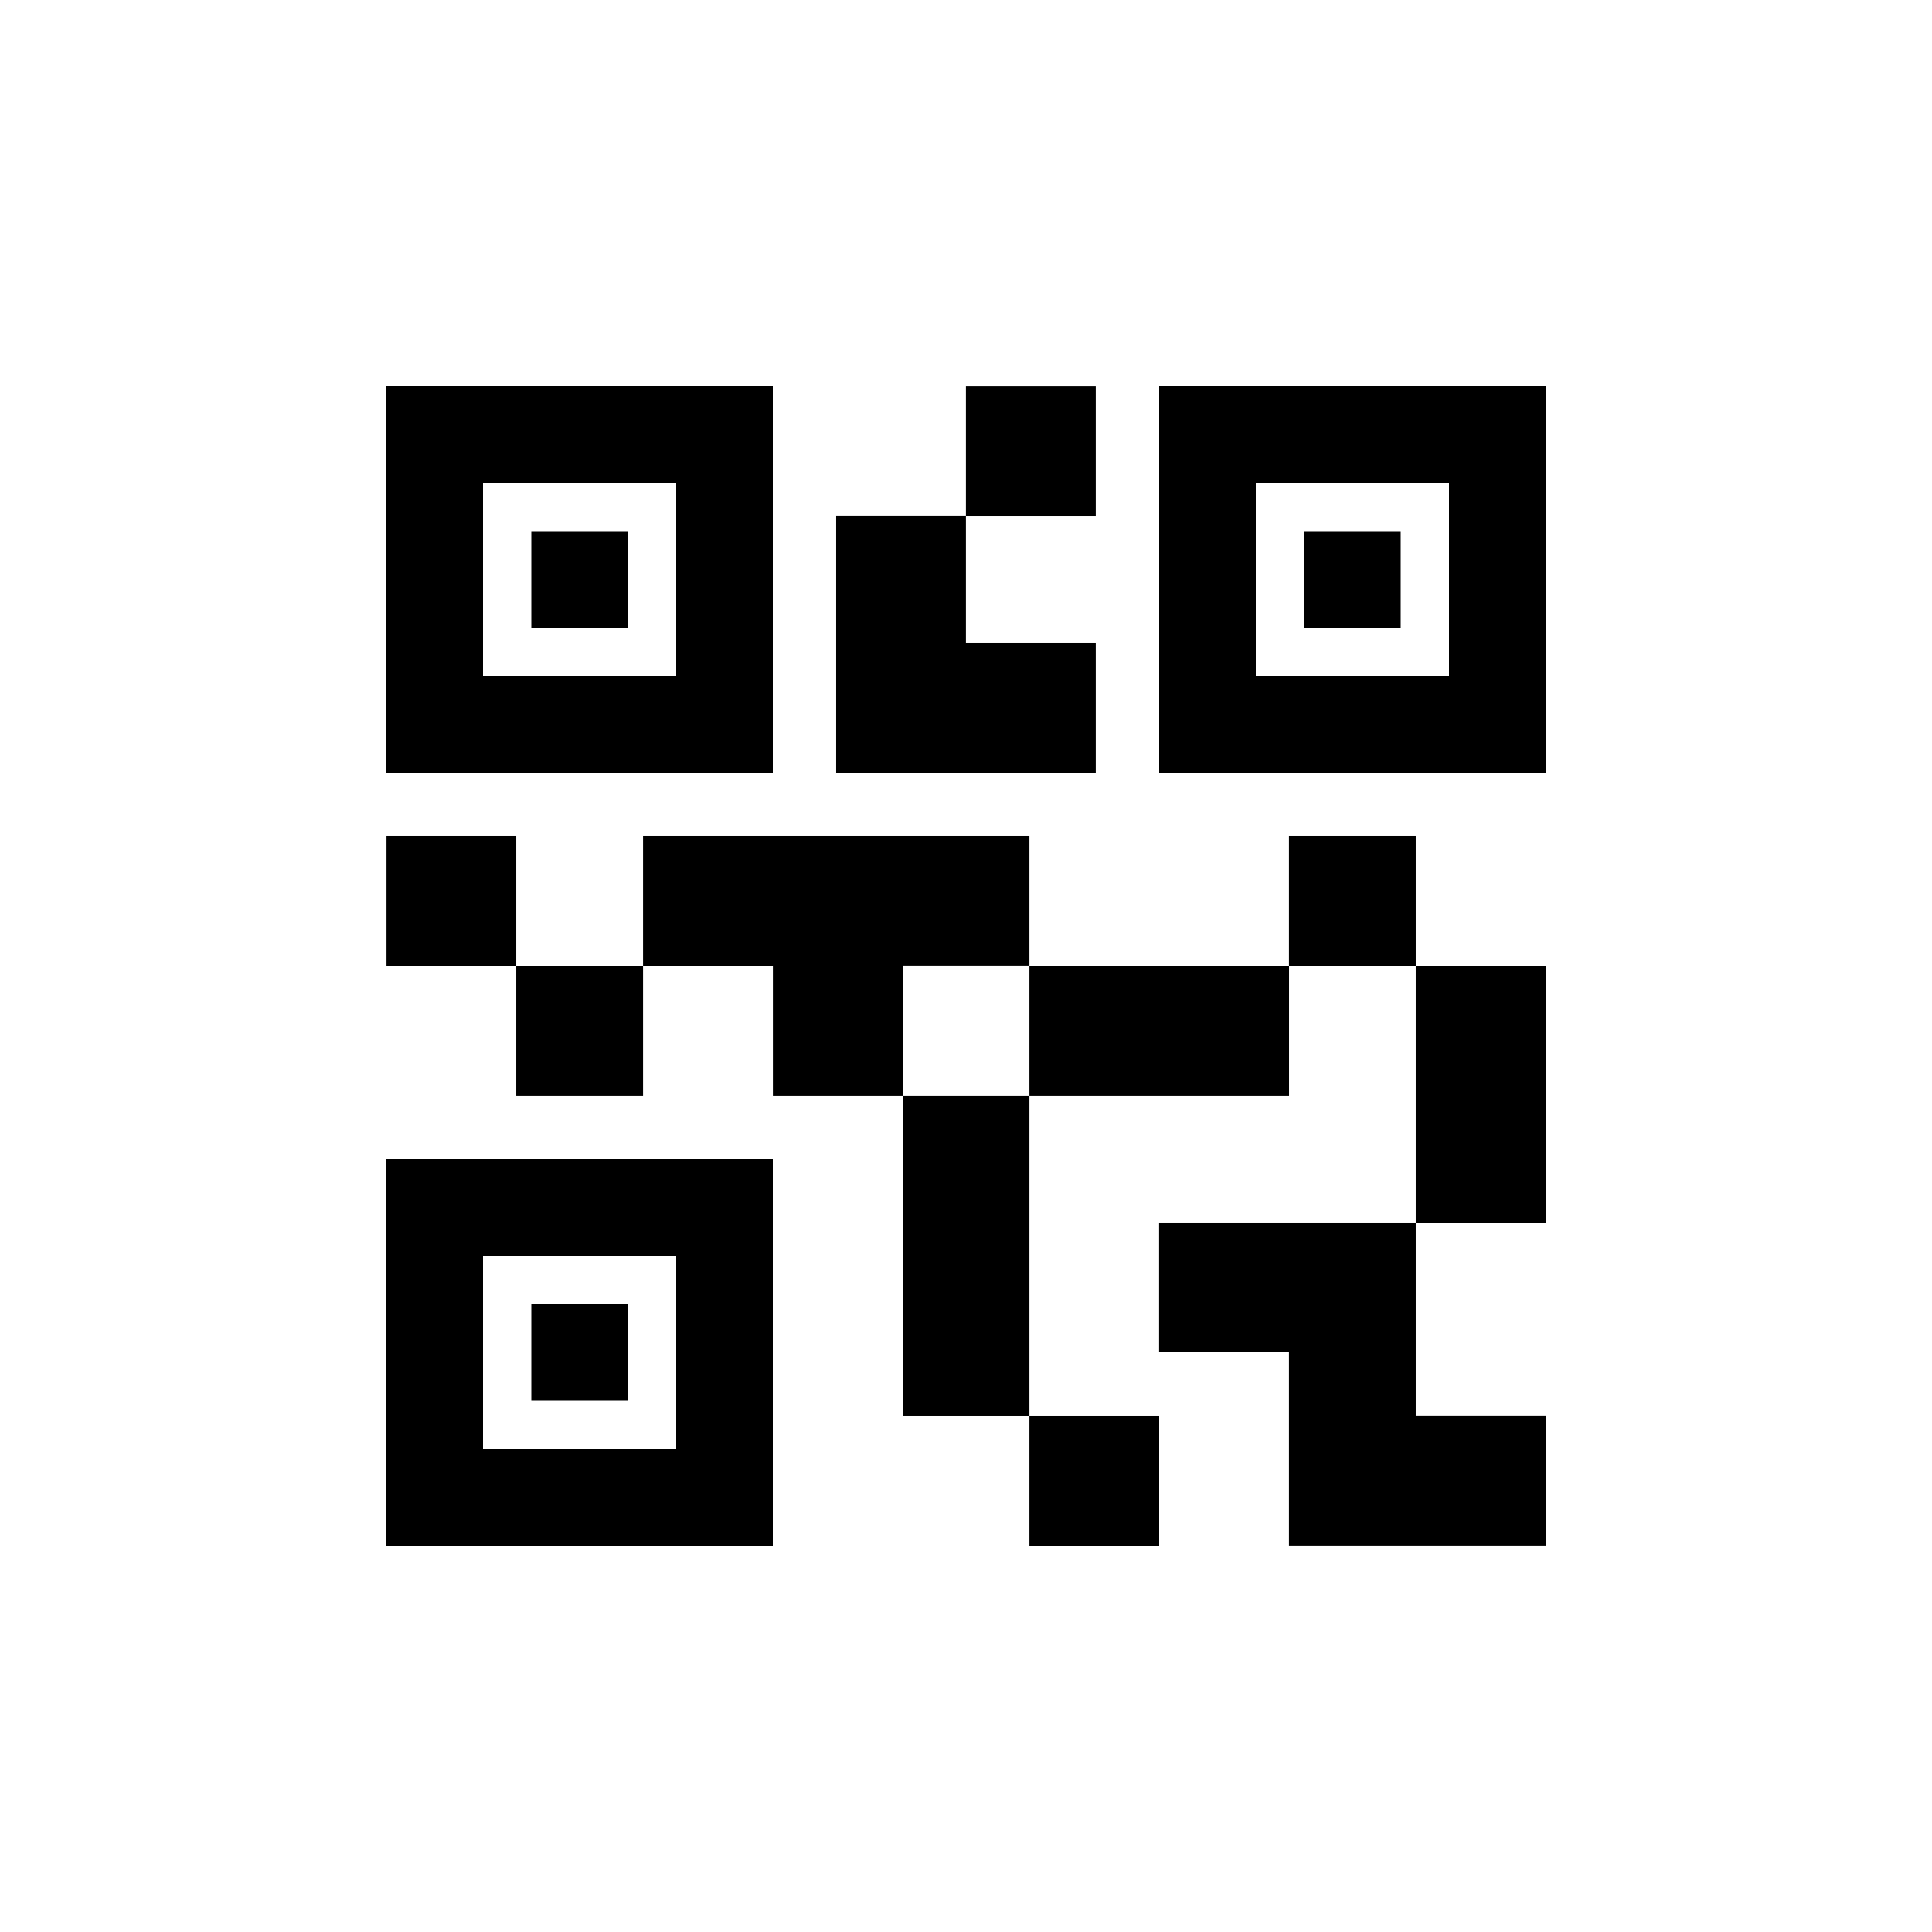 <!-- Generated by IcoMoon.io -->
<svg version="1.1" xmlns="http://www.w3.org/2000/svg" width="24" height="24" viewBox="0 0 24 24">
<title>qr_code_2</title>
<path d="M14.4 19.2h-1.612v-1.613h1.612v1.613zM12.788 13.612h-1.575v3.975h1.575v-3.975zM19.2 12h-1.613v3.188h1.613v-3.188zM17.587 10.387h-1.575v1.613h1.575v-1.613zM7.988 12h-1.575v1.612h1.575v-1.613zM6.413 10.387h-1.612v1.613h1.612v-1.613zM12 6.413h1.612v-1.612h-1.613v1.612zM6 6v2.4h2.4v-2.4h-2.4zM9.6 9.6h-4.8v-4.8h4.8v4.8zM6 15.6v2.4h2.4v-2.4h-2.4zM9.6 19.2h-4.8v-4.8h4.8v4.8zM15.6 6v2.4h2.4v-2.4h-2.4zM19.2 9.6h-4.8v-4.8h4.8v4.8zM17.587 17.587v-2.4h-3.188v1.612h1.613v2.4h3.188v-1.613h-1.613zM16.013 12h-3.225v1.612h3.225v-1.613zM12.788 10.387h-4.8v1.613h1.613v1.612h1.612v-1.613h1.575v-1.612zM13.612 9.6v-1.613h-1.613v-1.575h-1.612v3.188h3.225zM7.8 6.6h-1.2v1.2h1.2v-1.2zM7.8 16.2h-1.2v1.2h1.2v-1.2zM17.4 6.6h-1.2v1.2h1.2v-1.2z"></path>
</svg>
